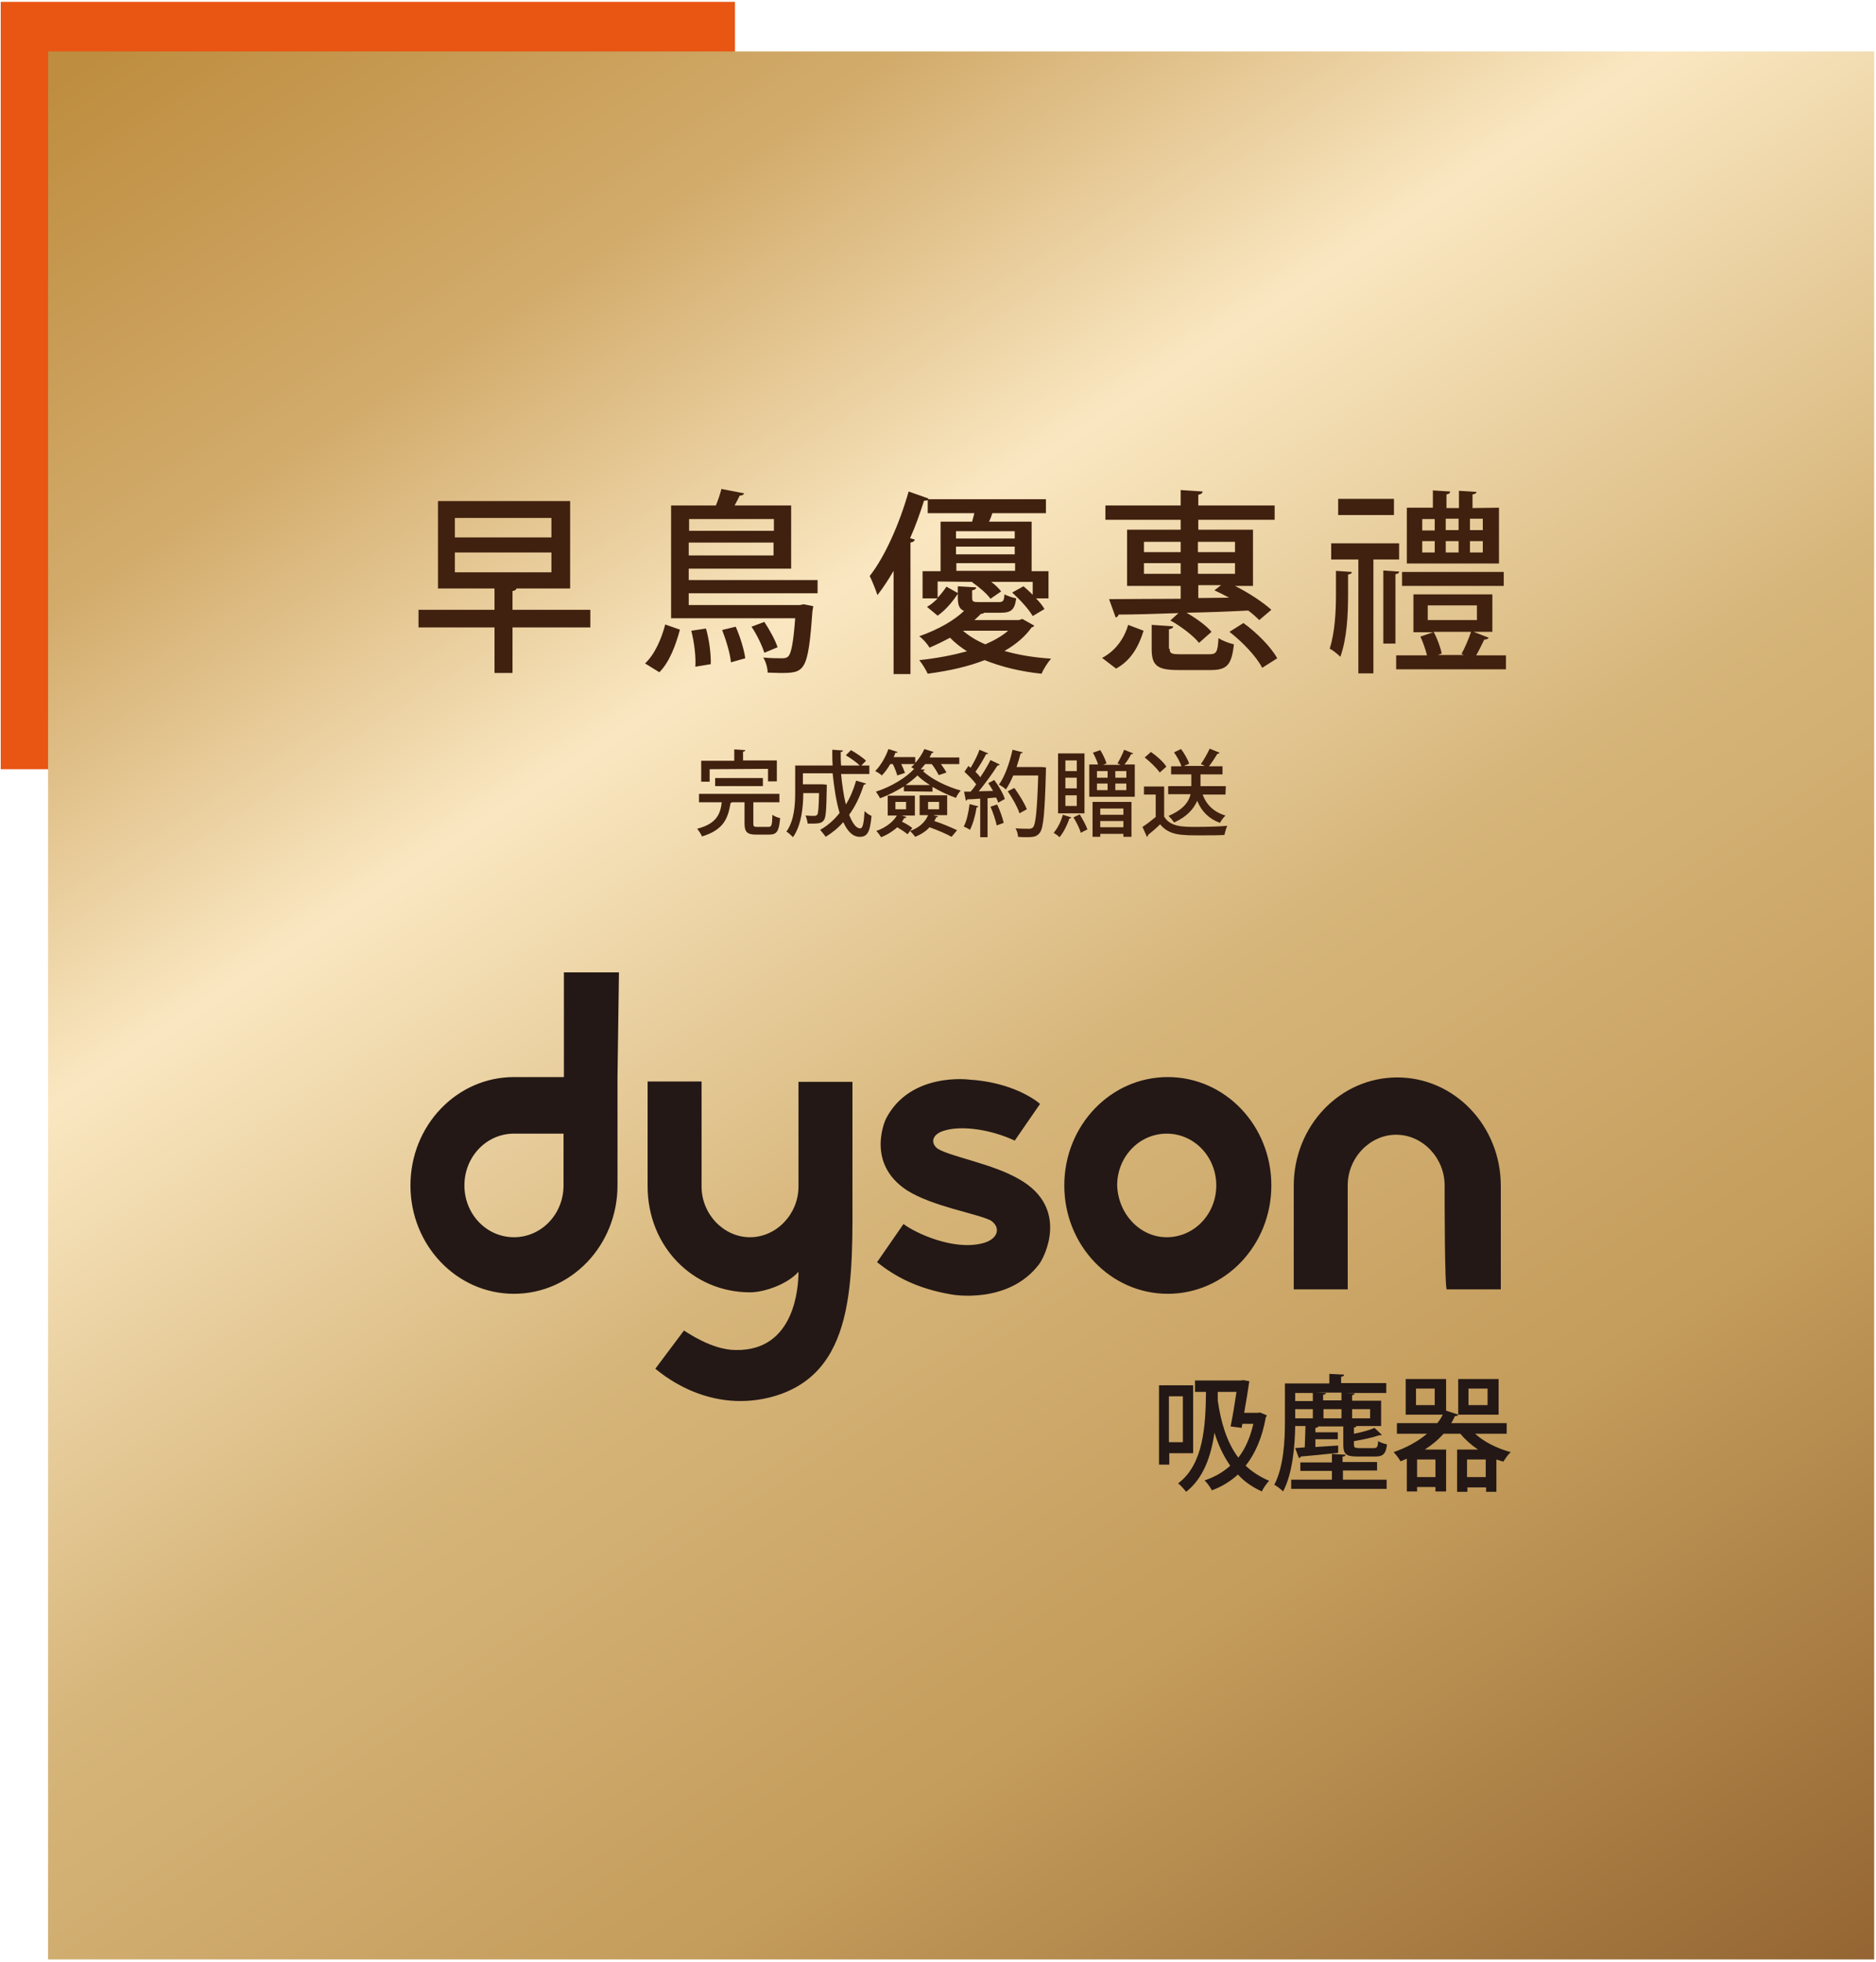 <?xml version="1.0" encoding="utf-8"?>
<!-- Generator: Adobe Illustrator 26.5.0, SVG Export Plug-In . SVG Version: 6.00 Build 0)  -->
<svg version="1.1" id="圖層_1" xmlns="http://www.w3.org/2000/svg" xmlns:xlink="http://www.w3.org/1999/xlink" x="0px" y="0px"
	 viewBox="0 0 511 534" style="enable-background:new 0 0 511 534;" xml:space="preserve">
<style type="text/css">
	.st0{fill:#E95513;}
	.st1{fill:url(#SVGID_1_);}
	.st2{fill:#40210F;}
	.st3{fill:#231815;}
</style>
<path class="st0" d="M200.2,0.5H0.2v208.9h200V0.5z"/>
<linearGradient id="SVGID_1_" gradientUnits="userSpaceOnUse" x1="455.128" y1="-33.627" x2="68.465" y2="558.149" gradientTransform="matrix(1 0 0 -1 0 536)">
	<stop  offset="0" style="stop-color:#946532"/>
	<stop  offset="0.25" style="stop-color:#C49C5B"/>
	<stop  offset="0.46" style="stop-color:#D7B67B"/>
	<stop  offset="0.66" style="stop-color:#FAE7C1"/>
	<stop  offset="0.82" style="stop-color:#D2AB6B"/>
	<stop  offset="0.99" style="stop-color:#BE8D3F"/>
</linearGradient>
<path class="st1" d="M510.5,14H13.1v519.4h497.4V14z"/>
<path class="st2" d="M205.2,224.2c0,0.8,0.2,0.9,1.1,0.9h3c0.9,0,1-0.4,1.1-3.3c0.5,0.4,1.5,0.8,2.1,0.9c-0.3,3.6-0.9,4.5-3,4.5H206
	c-2.5,0-3.2-0.7-3.2-3.1v-5.7h-3.4c-0.1,0.1-0.2,0.1-0.4,0.2c-0.7,4.1-1.8,7.3-7.8,9.1c-0.2-0.6-0.9-1.6-1.3-2.1
	c5.1-1.3,6.3-3.8,6.7-7.2h-6.2v-2.3h21.9v2.3h-7.1V224.2L205.2,224.2z M193.3,209.4v3.4H191v-5.7h9v-3.1l3,0.2
	c0,0.2-0.2,0.4-0.6,0.4v2.4h9.2v5.7h-2.4v-3.4L193.3,209.4L193.3,209.4z M207.8,214h-13v-2.2h13V214z M229.1,210.7
	c0.3,3,0.7,5.9,1.3,8.3c1.2-1.9,2.1-4.1,2.8-6.5l2.7,0.8c-0.1,0.2-0.3,0.3-0.6,0.3c-1,3.1-2.3,5.9-4,8.2c0.9,2.3,1.9,3.7,3,3.7
	c0.7,0,1-1.3,1.2-4.7c0.5,0.5,1.3,1.1,1.9,1.3c-0.4,4.5-1.2,5.7-3.2,5.7c-1.9,0-3.3-1.4-4.5-4c-1.4,1.6-3,2.9-4.8,4
	c-0.3-0.5-1.1-1.4-1.5-1.9c2-1.1,3.8-2.7,5.3-4.6c-0.9-3-1.5-6.8-1.9-10.8h-8.1v3h4.8l0.5,0l1.2,0.1c0,0.2,0,0.5,0,0.8
	c-0.1,5.9-0.2,8.1-0.8,8.9c-0.5,0.6-0.9,0.9-3,0.9c-0.4,0-0.9,0-1.4,0c-0.1-0.7-0.3-1.6-0.6-2.2c1,0.1,2,0.1,2.4,0.1
	c0.3,0,0.6-0.1,0.8-0.3c0.3-0.4,0.4-1.9,0.5-5.9h-4.3c0,3.7-0.5,8.8-2.8,12c-0.4-0.4-1.3-1.3-1.8-1.5c2.2-3.1,2.4-7.4,2.4-10.8v-7.2
	h10.2c-0.1-1.4-0.1-2.9-0.1-4.3l2.9,0.2c0,0.2-0.2,0.4-0.6,0.4c0,1.2,0,2.5,0.1,3.7h5.1c-0.9-0.9-2.5-2-3.8-2.8l1.4-1.4
	c1.4,0.8,3.2,2,4.1,2.9l-1.3,1.3h2.2v2.3L229.1,210.7L229.1,210.7z M246.2,215.4v-1.3c-2,1.2-4.2,2.4-6.5,3.2
	c-0.2-0.5-0.8-1.3-1.1-1.8c4.1-1.3,8.2-3.8,10.3-6.1h0.2c-0.3-0.2-0.6-0.4-0.9-0.6c0.3-0.2,0.6-0.5,0.9-0.8h-3.6
	c0.4,0.8,0.8,1.8,1,2.4l-2.1,0.7c-0.2-0.8-0.7-2.1-1.2-3.1h-0.7c-0.7,1.2-1.5,2.3-2.3,3.1c-0.4-0.4-1.2-0.9-1.8-1.2
	c1.4-1.4,2.8-3.7,3.6-6l2.5,0.8c-0.1,0.2-0.3,0.3-0.6,0.2c-0.1,0.4-0.3,0.8-0.5,1.2h5.9v1.6c1-1.1,1.9-2.5,2.5-3.8l2.5,0.8
	c-0.1,0.2-0.3,0.3-0.5,0.3c-0.2,0.4-0.4,0.8-0.6,1.2h8.1v1.8h-5c0.6,0.8,1.2,1.7,1.5,2.3l-2.1,0.7c-0.4-0.8-1.1-2-1.9-3h-1.8
	c-0.4,0.5-0.8,1-1.2,1.4l1.1,0.1c0,0.2-0.3,0.3-0.5,0.4c2.4,2.3,6.7,4.3,10.3,5.3c-0.5,0.5-1,1.3-1.3,2c-2-0.7-4.4-1.8-6.4-3v1.3
	L246.2,215.4L246.2,215.4z M246.9,222.4c-0.1,0.2-0.2,0.3-0.6,0.3c-0.2,0.3-0.4,0.7-0.6,1c1.1,0.5,2.2,1.2,2.8,1.7l-1.3,1.7
	c-0.7-0.6-1.8-1.3-2.8-1.9c-1.2,1.1-2.8,2.1-4.4,2.7c-0.3-0.5-0.9-1.3-1.3-1.7c2.3-0.8,4.5-2.3,5.6-4.2h-2.5v-5.4h7.4v5.4h-3.6
	L246.9,222.4L246.9,222.4z M243.9,218.3v2h2.9v-2H243.9z M253.3,213.7c-1.3-0.8-2.5-1.7-3.4-2.6c-0.8,0.8-1.9,1.7-3.2,2.6H253.3
	L253.3,213.7z M254.4,222l1.1,0.2c-0.1,0.2-0.2,0.3-0.5,0.3c-0.2,0.4-0.3,0.7-0.5,1c2.2,0.7,4.7,1.8,6.2,2.5l-1.5,1.8
	c-1.4-0.8-3.8-1.8-6-2.6c-1,1.1-2.4,2-3.9,2.6c-0.3-0.4-1-1.2-1.4-1.6c2.3-0.8,4.1-2.3,4.9-4.3h-2.3v-5.4h7.5v5.4H254.4L254.4,222z
	 M252.8,218.3v2h3v-2H252.8z M266.5,219.5c-0.1,0.2-0.2,0.3-0.5,0.3c-0.3,2.1-1,4.6-1.8,6.1c-0.4-0.3-1.2-0.7-1.7-0.9
	c0.8-1.4,1.3-3.8,1.6-6.1L266.5,219.5L266.5,219.5z M272.3,208.1c-0.1,0.2-0.3,0.3-0.6,0.3c-1.3,2.1-3.3,4.8-5.1,7l3.9-0.1
	c-0.4-0.7-0.9-1.5-1.3-2.1c0.7-0.4,1.2-0.6,1.6-0.9c1.2,1.6,2.5,3.8,2.9,5.2c-0.8,0.5-1.3,0.7-1.8,1c-0.1-0.4-0.3-0.9-0.6-1.4
	l-2.3,0.2v10.6H267v-10.5c-1.3,0.1-2.5,0.2-3.5,0.2c-0.1,0.2-0.2,0.3-0.4,0.4l-0.5-2.5l1.8,0c0.5-0.6,1-1.2,1.5-2
	c-0.8-1.1-2.1-2.4-3.2-3.4l1.1-1.6c0.2,0.2,0.4,0.4,0.6,0.5c0.9-1.5,1.9-3.4,2.4-4.9l2.4,1c-0.1,0.2-0.4,0.2-0.6,0.2
	c-0.7,1.4-1.9,3.4-2.9,4.8c0.5,0.5,1,1,1.3,1.5c1.1-1.6,2.1-3.3,2.8-4.7L272.3,208.1L272.3,208.1z M271.5,224.7
	c-0.3-1.4-1-3.5-1.7-5.1l1.8-0.6c0.8,1.6,1.5,3.7,1.8,5L271.5,224.7z M283.7,208.8l1.2,0.1c0,0.2,0,0.5,0,0.8
	c-0.3,11.7-0.7,15.6-1.6,16.9c-0.8,1.1-1.6,1.3-3.7,1.3c-0.7,0-1.5,0-2.3-0.1c0-0.7-0.3-1.7-0.7-2.3c1.6,0.1,3.1,0.1,3.7,0.1
	c0.5,0,0.8-0.1,1.1-0.4c0.7-0.8,1.1-4.6,1.4-14.1h-6.8c-0.6,1.4-1.3,2.8-2,3.8c-0.4-0.4-1.3-1-1.9-1.3c1.6-2.2,2.9-5.9,3.7-9.5
	l2.8,0.7c-0.1,0.2-0.3,0.3-0.6,0.3c-0.3,1.2-0.7,2.5-1.1,3.7h6.5H283.7L283.7,208.8z M276.3,214.5c1.3,1.8,2.8,4.2,3.4,5.8l-2,1.1
	c-0.5-1.6-1.9-4.1-3.2-6L276.3,214.5L276.3,214.5z M291.8,222.5c-0.1,0.2-0.2,0.3-0.5,0.3c-0.6,1.8-1.6,3.8-2.7,5.1
	c-0.4-0.4-1.1-0.9-1.6-1.2c1-1.1,2-3,2.5-4.9L291.8,222.5L291.8,222.5z M295.4,205.1v16.3h-7.2v-16.3H295.4z M293.3,209.9V207h-3.1
	v2.9H293.3z M293.3,214.6v-2.9h-3.1v2.9H293.3z M293.3,219.4v-2.9h-3.1v2.9H293.3z M294.1,221.7c0.8,1.3,1.7,2.9,2.1,4.1
	c-0.5,0.2-1,0.5-1.8,0.9c-0.3-1.1-1.2-2.9-2-4.2L294.1,221.7L294.1,221.7z M308.7,205.1c-0.1,0.2-0.3,0.2-0.6,0.2
	c-0.4,0.8-1.1,2-1.8,2.8h2.8v8.8h-12.4v-8.8h2.4c-0.3-1-0.9-2.3-1.4-3.2l2-0.7c0.7,1.1,1.4,2.6,1.7,3.6l-0.9,0.4h4.7l-0.8-0.4
	c0.6-1,1.4-2.6,1.8-3.7L308.7,205.1L308.7,205.1z M297.6,227.8v-9.5h10.6v9.5H306V227h-6.3v0.8H297.6z M298.8,209.9v1.8h2.9v-1.8
	H298.8z M298.8,213.3v1.8h2.9v-1.8H298.8z M306,220.1h-6.3v1.7h6.3V220.1z M299.7,225.2h6.3v-1.7h-6.3V225.2z M306.8,211.7v-1.8h-3
	v1.8H306.8z M306.8,215.1v-1.8h-3v1.8H306.8z M317.1,214.1v8.2c1.7,2.8,5,2.8,8.8,2.8c2.8,0,6.2-0.1,8.4-0.3
	c-0.3,0.6-0.6,1.7-0.8,2.5c-1.7,0.1-4.1,0.1-6.4,0.1c-5.5,0-8.6,0-11.1-3c-1.1,1.1-2.3,2.1-3.3,2.9c0,0.3-0.1,0.4-0.3,0.5l-1.2-2.7
	c1.1-0.7,2.4-1.7,3.6-2.7v-6.1h-3.2v-2.2H317.1L317.1,214.1z M313.5,204.7c1.6,1.1,3.4,2.7,4.2,4l-1.8,1.6c-0.8-1.2-2.6-2.9-4.1-4.1
	L313.5,204.7L313.5,204.7z M333.8,216.3h-6.2c1,2.8,3.1,4.8,6.2,5.7c-0.5,0.5-1.2,1.4-1.5,2c-3-1.1-5-3.1-6.2-6
	c-0.9,2.1-2.7,4.3-6.3,5.9c-0.3-0.5-1-1.3-1.5-1.8c4-1.7,5.5-3.8,6-5.9h-6.1v-2.2h6.3v-3.2h-5.5v-2.2h2.8c-0.3-1.1-1.2-2.6-2-3.8
	l1.9-0.9c0.9,1.2,1.9,2.9,2.2,4l-1.4,0.6h5.7l-1.1-0.5c0.8-1.1,1.8-2.9,2.4-4.2l2.7,1.1c-0.1,0.2-0.3,0.3-0.6,0.3
	c-0.6,1-1.5,2.4-2.3,3.4h3.7v2.2H327v3.2h6.9L333.8,216.3L333.8,216.3z M160.8,166v4.8h-21.2v12.4h-4.9v-12.4h-20.7V166h20.7v-5.8
	h-15.4v-23.8h36v23.8h-14.6c-0.1,0.3-0.4,0.6-1.1,0.7v5.1L160.8,166L160.8,166z M123.9,141v5.3h26.3V141H123.9z M123.9,150.4v5.4
	h26.3v-5.4H123.9z M185.2,171.4c-1.1,4.1-2.8,8.8-5.6,11.6l-3.9-2.4c2.7-2.5,4.5-6.8,5.5-10.6L185.2,171.4L185.2,171.4z
	 M222.7,161.5h-35.1v3.2h30.3l1-0.2l2.6,0.5c0,0.4-0.1,0.8-0.2,1.3c-1.2,16.8-2.1,16.9-9,16.9c-1,0-2-0.1-3.2-0.1
	c0-1.2-0.5-3-1.2-4.1c2.2,0.2,4.2,0.2,5.1,0.2c0.8,0,1.3-0.1,1.7-0.5c0.8-0.8,1.4-3.6,1.9-10.4h-33.8v-30.7h12.2
	c0.6-1.5,1.2-3.2,1.5-4.5l6.2,1.2c-0.2,0.4-0.5,0.6-1.2,0.6c-0.4,0.8-0.9,1.8-1.4,2.7h15.4v17.2h-27.9v3.1h35.1L222.7,161.5
	L222.7,161.5z M210.8,141.3h-23.1v3.2h23.1V141.3z M187.6,151.2h23.1v-3.5h-23.1V151.2z M189.4,181.5c0.2-2.6-0.3-6.7-1.1-9.8l4-0.6
	c0.9,3.1,1.4,7.1,1.3,9.7L189.4,181.5z M199.1,180.3c-0.2-2.3-1.3-6-2.4-8.8l3.7-0.9c1.2,2.7,2.3,6.3,2.6,8.6L199.1,180.3
	L199.1,180.3z M208.2,169.3c1.4,2.1,3,5,3.6,6.9l-3.6,1.5c-0.6-1.9-2-4.9-3.5-7.1L208.2,169.3z M255.4,158.3v4.4c1-1,1.8-2.1,2.4-3
	l3.2,1.8c-1.4,2.1-3.3,4.5-5.6,6.1l-2.9-2.4c1.1-0.6,2-1.4,2.9-2.3h-4.1v-7.4h4.9v-13.5h8.6c0.2-0.7,0.4-1.5,0.6-2.3h-12.7v-3.6
	c-0.2,0.2-0.6,0.2-1,0.2c-1.1,3.4-2.3,6.9-3.8,10.2l1.3,0.4c-0.1,0.4-0.5,0.7-1.2,0.8v35.8h-4.6v-28.1c-1.4,2.4-2.9,4.7-4.4,6.6
	c-0.4-1.3-1.5-4-2.1-5.2c4.1-5.2,8.1-14.2,10.6-23l5.4,1.9c0,0.1-0.1,0.1-0.1,0.2h32.1v3.8h-14.6c-0.2,0.7-0.5,1.5-0.9,2.3H281v13.5
	h4.6v7.4h-3.4c1,1,1.8,2,2.3,2.9l-3.2,1.9c-1.1-1.9-3.5-4.5-5.6-6.4l3.1-1.7c0.8,0.7,1.7,1.5,2.5,2.3v-3.5H270
	c1.1,0.8,2.1,1.8,2.7,2.6l-2.9,2c-1-1.4-3.1-3.2-5-4.5l0.1-0.1L255.4,158.3L255.4,158.3z M278.5,168.5l3.2,1.8
	c-0.1,0.3-0.4,0.4-0.7,0.5c-1.7,2.4-4.2,4.6-7.4,6.4c3.8,1.1,8.1,1.8,12.7,2.1c-0.9,1-2.1,2.9-2.6,4.1c-5.8-0.6-11-1.9-15.5-3.7
	c-4.3,1.7-9.5,2.9-15.5,3.7c-0.5-1.1-1.5-2.7-2.3-3.7c4.9-0.5,9.3-1.4,13-2.4c-1.7-1.1-3.3-2.3-4.6-3.7c-1.7,0.9-3.5,1.8-5.6,2.7
	c-0.6-1-1.8-2.4-2.8-3.1c5.4-1.9,9.6-4.4,12.2-6.9c-1.3-0.5-1.7-1.6-1.7-3.6v-3.1l5,0.3c0,0.4-0.4,0.7-1.1,0.8v2
	c0,1.1,0.3,1.2,1.8,1.2h5.5c1.1,0,1.4-0.3,1.5-2.1c0.8,0.4,2.2,0.9,3.2,1.1c-0.4,3.1-1.4,3.9-4.2,3.9h-4.5c-0.2,0.2-0.5,0.3-0.9,0.3
	c-0.6,0.6-1.1,1.1-1.8,1.7h12.1L278.5,168.5L278.5,168.5z M276.4,144.6h-16v2h16V144.6z M276.4,150.9v-2.1h-16v2.1H276.4z
	 M260.5,153.3v2.1h16v-2.1H260.5z M262.3,171.7c1.6,1.4,3.7,2.7,6.1,3.7c2.5-1.1,4.6-2.3,6.2-3.7H262.3L262.3,171.7z M311.5,171.7
	c-1.3,4.2-3.4,8.1-7.5,10.3l-3.8-2.9c3.6-1.9,6-5.2,7.1-9L311.5,171.7L311.5,171.7z M321.6,144.2v-2.7h-20.5v-3.9h20.5v-4.2l6,0.4
	c-0.1,0.5-0.4,0.7-1.2,0.9v2.9h20.8v3.9h-20.8v2.7h14.9v15.3h-4.9c3.8,1.9,7.7,4.5,9.9,6.5l-3.3,2.8c-0.8-0.8-1.8-1.7-3-2.6
	c-5.6,0.3-11.3,0.5-16.8,0.6c2.6,1.5,5.4,3.5,6.8,5.2l-3.4,3c-1.5-1.9-4.9-4.5-7.8-6.1l2.2-2c-6.2,0.2-11.9,0.4-16.3,0.4
	c-0.1,0.4-0.4,0.7-0.8,0.8l-1.8-5c4.9,0,11.9-0.1,19.5-0.1v-3.5H307v-15.3L321.6,144.2L321.6,144.2z M311.6,147.5v2.8h10v-2.8H311.6
	z M311.6,156.2h10v-2.9h-10V156.2z M318.6,176.6c0,1.3,0.5,1.5,2.9,1.5h7.9c1.9,0,2.3-0.5,2.5-4.4c1,0.7,2.9,1.4,4.2,1.7
	c-0.6,5.6-1.9,7-6.3,7h-8.9c-5.8,0-7.2-1.3-7.2-5.8v-6.5l5.9,0.4c-0.1,0.4-0.4,0.7-1.2,0.8V176.6L318.6,176.6z M336.4,147.5h-10.1
	v2.8h10.1V147.5z M336.4,156.2v-2.9h-10.1v2.9H336.4z M326.4,162.8l8.4-0.1c-1.3-0.7-2.7-1.4-4-2l1.8-1.4h-6.2V162.8L326.4,162.8z
	 M343.8,181.8c-1.5-3-5.3-7-8.9-9.8l3.8-2.4c3.6,2.6,7.5,6.5,9.2,9.6L343.8,181.8L343.8,181.8z M367.2,161.8c0,5.6-0.3,11.9-2.1,17
	c-0.7-0.7-2-1.8-2.9-2.2c1.4-4.5,1.7-10,1.7-14.8v-6.4l4.3,0.3c0,0.4-0.3,0.6-1,0.7L367.2,161.8L367.2,161.8z M381.1,152.3h-7v31
	H370v-31h-7.4v-4.4h18.5V152.3z M379.7,135.8v4.4h-15.2v-4.4H379.7z M376.8,155.3l4.3,0.3c0,0.4-0.3,0.6-1,0.7v18.9h-3.3
	L376.8,155.3L376.8,155.3z M405.5,173.6c-0.2,0.4-0.7,0.5-1.2,0.5c-0.6,1.2-1.4,2.9-2.2,4.3h8.1v3.8h-29.9v-3.8h8.4
	c-0.4-1.6-1.1-3.6-1.8-5.1l3.5-1.2h-5.4v-10.3h21.5V172h-5.1L405.5,173.6L405.5,173.6z M409.6,155.7v3.8h-27.7v-3.8H409.6z
	 M408.3,138.2v15.2h-25.1v-15.2h7.1v-4.7l4.7,0.3c0,0.4-0.3,0.7-1,0.8v3.7h3.4v-4.7l4.8,0.3c-0.1,0.4-0.4,0.6-1.1,0.7v3.7
	L408.3,138.2L408.3,138.2z M387.4,141.3v3.1h3.4v-3.1H387.4z M387.4,147.3v3.1h3.4v-3.1H387.4z M388.9,164.8v4h13.4v-4H388.9z
	 M398.1,178c0.9-1.6,2-4.2,2.6-6h-10.2c1,1.8,1.9,4.3,2.2,5.9l-1,0.4h7L398.1,178L398.1,178z M393.8,144.3h3.5v-3.1h-3.5V144.3z
	 M397.3,147.3h-3.5v3.1h3.5V147.3z M403.9,144.3v-3.1h-3.5v3.1H403.9z M403.9,150.4v-3.1h-3.5v3.1H403.9z"/>
<path class="st3" d="M153.5,322.7c0,7.8-6,14.1-13.5,14.1s-13.5-6.3-13.5-14.1c0-7.8,6-14.1,13.5-14.1h13.5V322.7z M168.6,264.7h-15
	v28.5H140c-15.6,0-28.2,13.2-28.2,29.5c0,16.3,12.6,29.5,28.2,29.5s28.2-13.2,28.2-29.5v-29.5L168.6,264.7z M317.8,336.8
	c7.5,0,13.5-6.3,13.5-14.1c0-7.8-6-14.1-13.5-14.1s-13.5,6.3-13.5,14.1C304.6,330.6,310.6,336.8,317.8,336.8z M289.9,322.7
	c0-16.3,12.6-29.5,28.2-29.5s28.2,13.2,28.2,29.5c0,16.3-12.6,29.5-28.2,29.5S289.9,339,289.9,322.7z M393.5,322.7
	c0-7.5-6-13.8-13.2-13.8c-7.2,0-13.2,6.3-13.2,13.8V351h-14.7v-28.2c0-16.3,12.6-29.5,28.2-29.5s28.2,13.2,28.2,29.5V351h-14.7
	C393.5,351,393.5,326.5,393.5,322.7z M255.4,312.7c-2.1-1.6-1.5-4.1,2.1-5c4.5-1.3,12.3-0.3,18.9,2.8l6.9-10c-3-2.5-9.6-6-19.2-6.6
	c0,0-16.2-2.2-22.8,10.7c0,0-5.7,11.9,5.7,19.4c6.9,4.4,18.9,6.3,22.8,8.2c3,1.9,2.1,5.3-2.4,6.3c-7.8,1.9-18-2.8-21.3-5.3
	l-7.2,10.4c4.8,3.8,10.8,7.2,20.4,8.8c0,0,15.3,2.8,23.7-8.2c1.5-1.9,8.4-15.4-5.4-23.2C270.4,316.8,259,314.9,255.4,312.7
	 M186.3,362.2c0.6,0.3,7.5,5.3,14.1,5.3c16.2,0.3,17.1-17.3,17.1-21.3c-3,3.4-9.3,5.6-13.2,5.6c-15.6,0-27.9-12.5-27.9-28.9v-28.5
	h14.7V323c0,7.5,6,13.8,13.2,13.8s13.2-6.3,13.2-13.8v-28.5h14.7V323c0,25.4,1.2,51.4-22.5,57.4c-17.7,4.4-30.3-7.2-31.2-7.8
	L186.3,362.2L186.3,362.2z M325.1,395.6h-6.6v3.1h-2.8v-21.6h9.3V395.6z M322.2,380.1h-3.8v12.5h3.8V380.1z M343.2,384.5l1.9,0.8
	c-0.1,0.2-0.2,0.4-0.3,0.5c-1,5.6-2.9,9.9-5.5,13.2c1.7,1.6,3.8,3,6.4,4.1c-0.6,0.6-1.6,2-2,2.9c-2.6-1.2-4.8-2.7-6.5-4.6
	c-2.1,1.9-4.4,3.3-7.1,4.3c-0.4-0.8-1.4-2.2-2-2.7c2.7-0.9,5-2.2,7-4c-1.9-2.7-3.3-5.8-4.3-9c-0.9,6.4-3,12.4-7.7,16.1
	c-0.5-0.6-1.5-1.8-2.2-2.3c6.9-5.1,7.5-15.6,7.6-24.9h-3v-3.1H338l0.7-0.1l1.6,0.3c-0.3,2.2-0.9,5.7-1.4,8.6h3.8L343.2,384.5
	L343.2,384.5z M335.2,388.3c0.6-2.9,1.2-6.6,1.6-9.4h-5.1c0,0.8,0,1.5,0,2.3c0.8,5.6,2.3,11.2,5.6,15.6c1.9-2.4,3.2-5.4,4.1-9.2h-3
	l-0.2,1.1L335.2,388.3L335.2,388.3z M355.6,388.2h-2.8c-0.1,5.5-0.7,12.9-3.3,17.8c-0.5-0.5-1.7-1.5-2.4-1.8
	c2.6-5,2.9-12.2,2.9-17.3v-10.3h12.1v-2.6l4,0.2c0,0.3-0.2,0.5-0.8,0.6v1.7h12.3v2.7h-11.2v0l2.6,0.1c0,0.2-0.2,0.4-0.7,0.5v1.5h7.9
	v6.9h-6.7c-0.1,0.2-0.3,0.4-0.7,0.4v1.7c2.1-0.4,4.3-1,5.6-1.6l2,1.9c-0.1,0.1-0.2,0.1-0.4,0.1c-0.1,0-0.2,0-0.3,0
	c-1.7,0.6-4.4,1.2-6.9,1.6v0.9c0,0.8,0.2,1,1.4,1h4c0.9,0,1.1-0.3,1.2-1.9c0.6,0.4,1.6,0.7,2.4,0.9c-0.3,2.6-1.1,3.3-3.2,3.3h-4.8
	c-3.1,0-3.9-0.6-3.9-3.2v-5h-6.8c-0.1,0.2-0.3,0.4-0.8,0.4v1.2h6.1v1.9h-6.1v2.1l6.2-0.4v2c-3.8,0.4-7.7,0.8-10.2,1
	c0,0.2-0.2,0.4-0.5,0.4l-1-2.7l2.6-0.2L355.6,388.2L355.6,388.2z M365.8,400.4v2.4h11.9v2.5h-26v-2.5h11.1v-2.4h-8.6v-2.3h8.6v-2.3
	l3.7,0.2c0,0.3-0.2,0.5-0.8,0.5v1.5h9.4v2.3H365.8z M357.6,379.2h-4.8v2.2h4.8V379.2z M352.8,383.6v2.5h4.8v-2.5H352.8z
	 M365.4,381.3v-2.2h-6.8v0l2.6,0.1c0,0.2-0.3,0.4-0.8,0.5v1.5H365.4z M360.5,383.6v2.5h4.9v-2.5H360.5z M373.2,383.6h-4.9v2.5h4.9
	V383.6z M410.4,390.3h-8.6c2.4,2.2,6,4,9.7,5c-0.7,0.6-1.5,1.8-2,2.6c-0.7-0.2-1.3-0.4-1.9-0.6v8.8h-2.8v-1.2h-5.1v1.2h-2.8v-11.5
	h5.7c-1.8-1.2-3.5-2.7-4.8-4.3h-4.6c-1.4,1.6-3.1,3-5.1,4.3h5.8V406H391v-1.2h-5v1.2h-2.8v-8.9c-0.6,0.2-1.1,0.5-1.7,0.7
	c-0.4-0.7-1.3-1.9-1.9-2.5c3.5-1.2,6.6-2.9,9.1-5h-8.2v-2.9h11c0.6-0.7,1.1-1.5,1.5-2.3h-10.1v-9.7h11v8.6l3.3,1.1
	c-0.1,0.3-0.5,0.4-0.9,0.4c-0.3,0.6-0.6,1.3-1,1.9h15.1V390.3L410.4,390.3z M390.8,382.5V378h-5.1v4.5H390.8z M391,402.1v-4.8h-5
	v4.8H391z M408.2,375.4v9.7h-11v-9.7H408.2z M399.6,402.1h5.1v-4.8h-5.1V402.1z M405.2,382.5V378H400v4.5H405.2z"/>
</svg>
